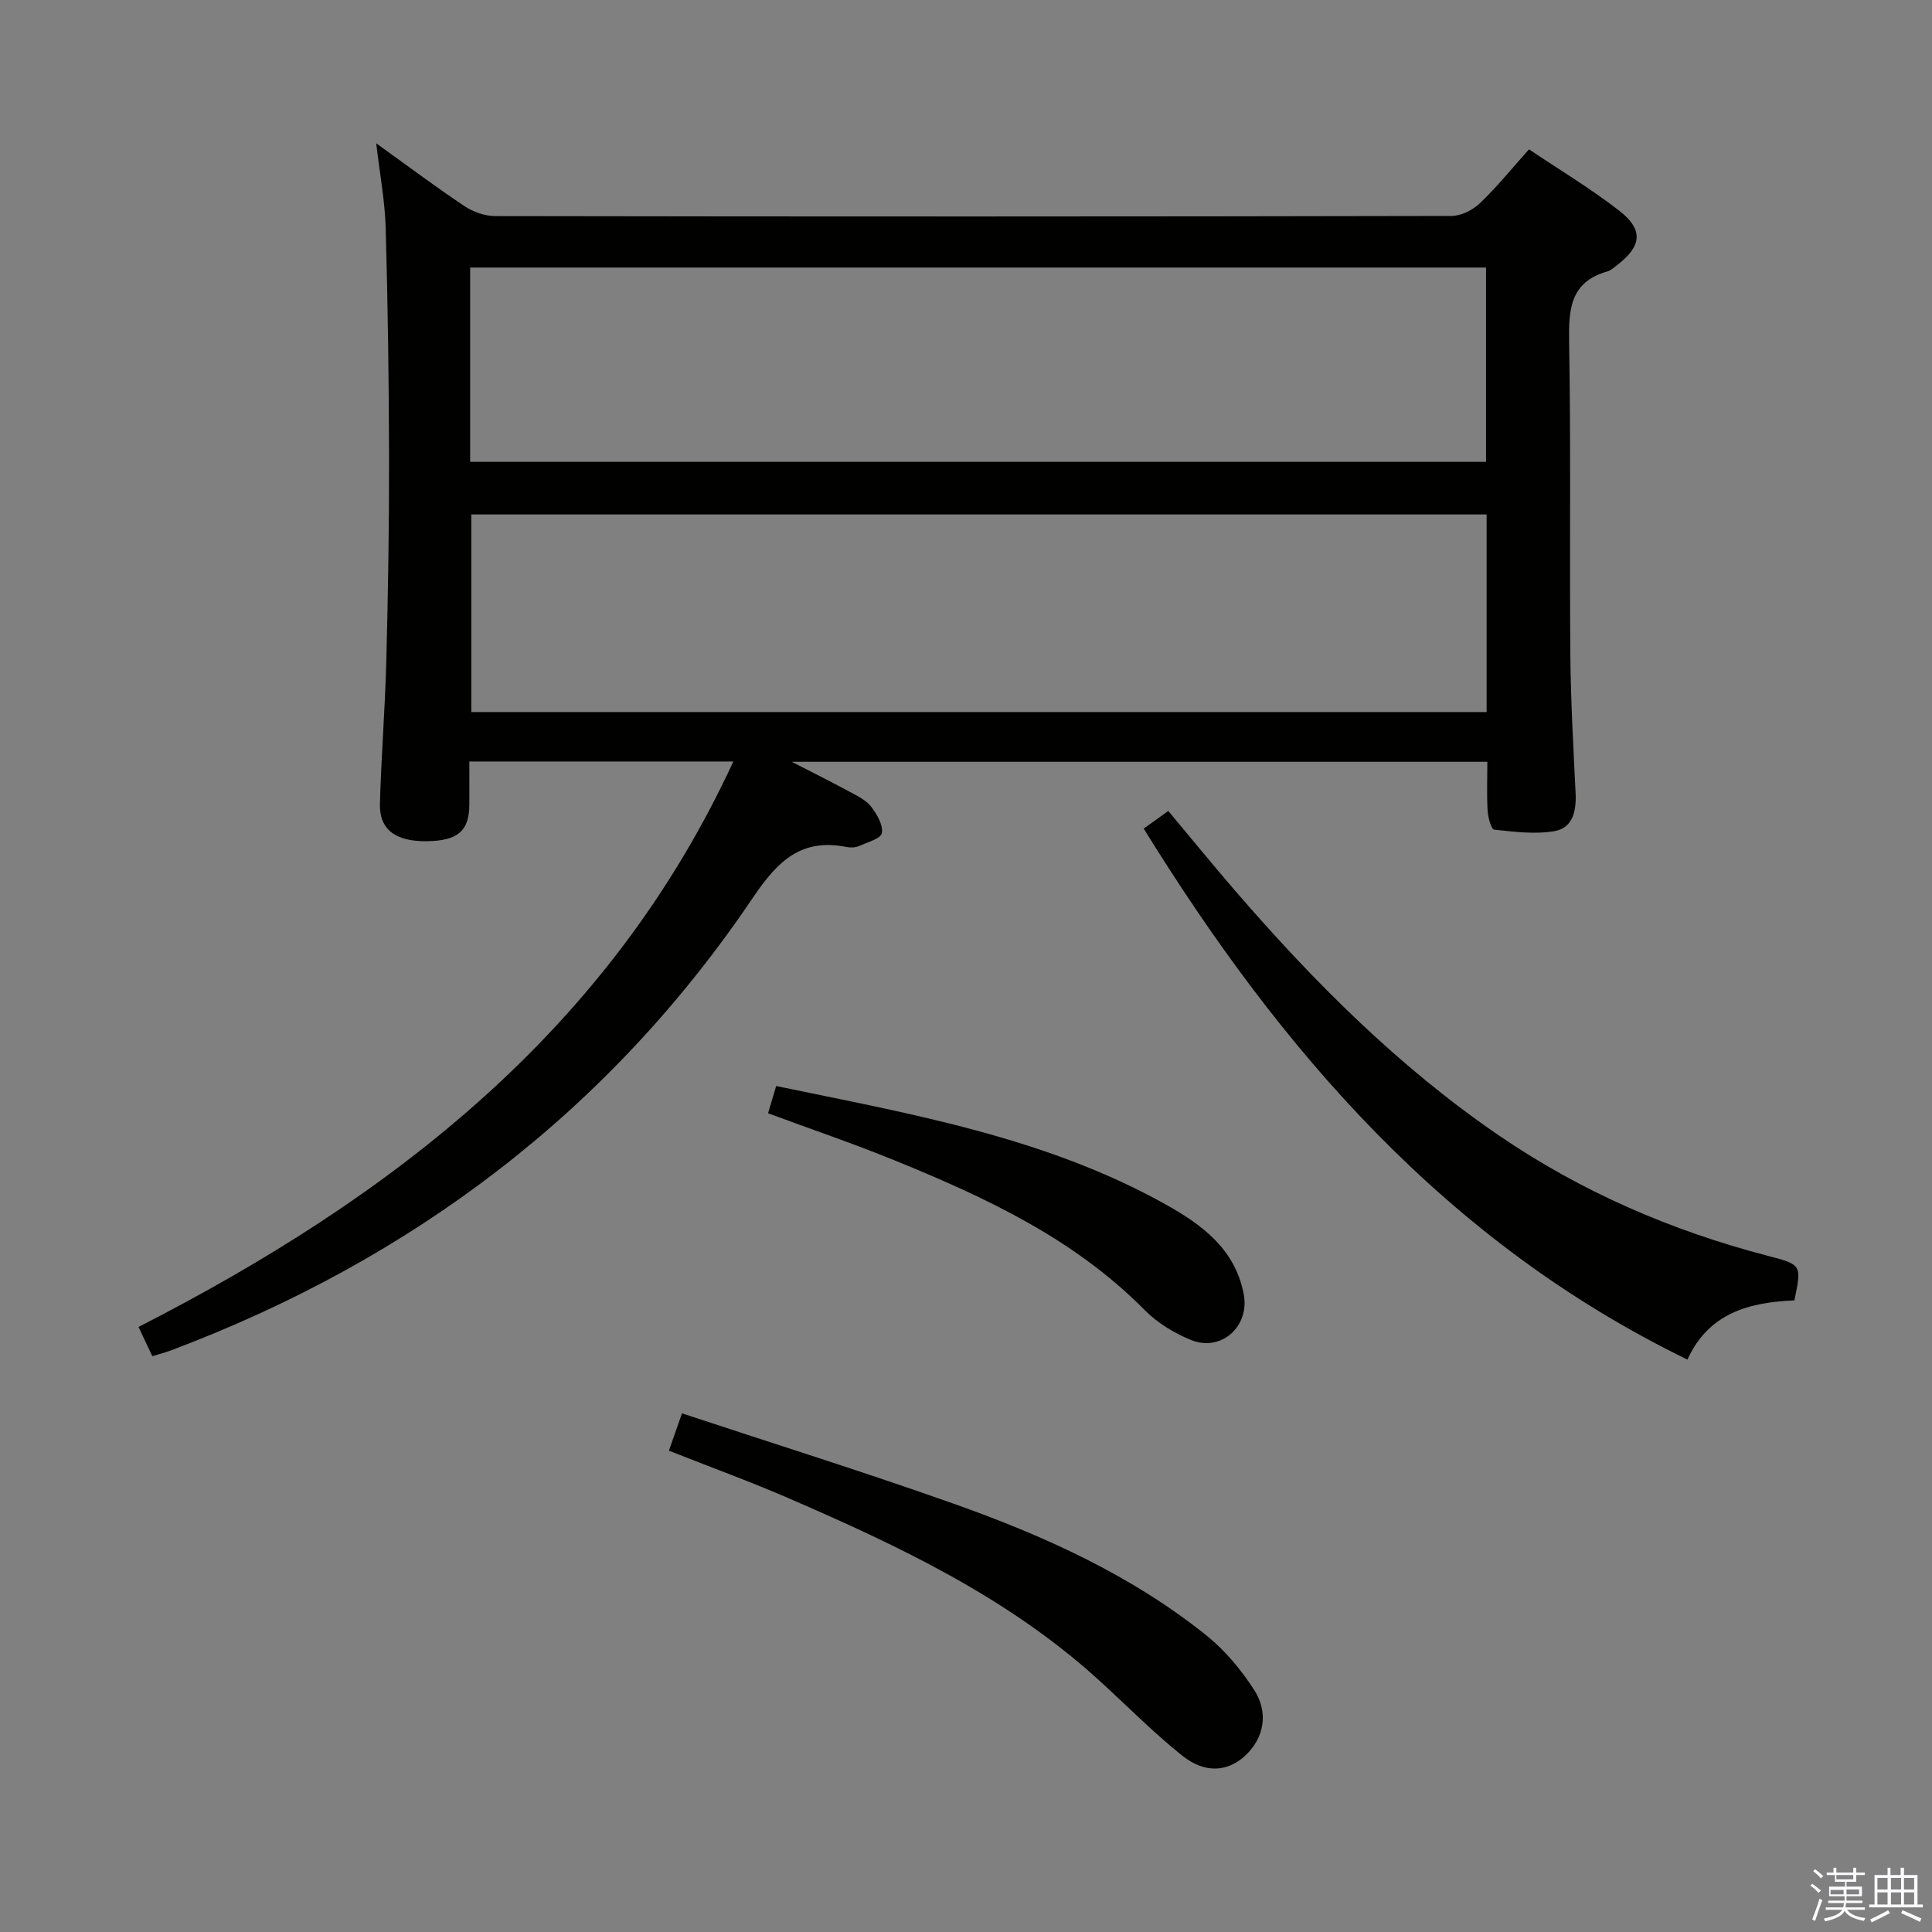 <svg enable-background="new 0 0 400 400" viewBox="0 0 400 400" xmlns="http://www.w3.org/2000/svg"><rect x="0" y="0" width="400" height="400" fill="#808080" stroke="none"/><path d="m374.8 390.4.4-.4c.7.5 1.3 1 1.8 1.4l-.5.5c-.5-.6-1.1-1.1-1.7-1.5zm1 7.3-.6-.3c.5-1.4 1.1-2.8 1.5-4.3.2.1.4.2.6.3-.5 1.3-1 2.8-1.5 4.3zm-.4-10.3.4-.4c.4.3 1 .8 1.7 1.4l-.5.5c-.4-.5-1-1-1.6-1.5zm2.5.3h1.7v-1h.6v1h3.5v-1h.6v1h1.8v.5h-1.8v1.4h-2v1h3.2v2h-3.2v.9h3.3v.5h-3.4c0 .3-.1.6-.1.9h4v.5h-3.7c.7.9 1.9 1.5 3.8 1.7-.1.2-.2.4-.3.6-2.1-.4-3.5-1.1-4-2.1-.4 1-1.8 1.7-4 2.2-.1-.2-.2-.4-.3-.6 2.1-.4 3.4-1 3.8-1.8h-3.4v-.5h3.6c.1-.3.1-.6.2-.9h-3.3v-.5h3.4c0-.3 0-.6 0-.9h-3.2v-2h3.3v-1h-2.1v-1.4h-1.7v-.5zm1.1 3.5v1h2.7c0-.3 0-.4 0-.4 0-.2 0-.2 0-.2 0-.1 0-.2 0-.3h-2.7zm1.2-3v.9h3.5v-.9zm4.7 3h-2.6v.6.4h2.6z" fill="#fbfafc"/><path d="m393.6 386.7h.6v1.5h2.8v6.1h1.1v.6h-11.1v-.6h1.1v-6.1h2.7v-1.5h.6v1.5h2.1v-1.5zm-2.7 8.8.4.6c-1.2.6-2.5 1.3-3.8 1.9-.1-.2-.2-.4-.3-.6 1.2-.6 2.5-1.2 3.7-1.9zm-2.2-6.7v2.4h2.1v-2.4zm0 3v2.5h2.1v-2.5zm2.8-3v2.4h2.1v-2.4zm0 3v2.5h2.1v-2.5zm6 6.1c-1.4-.7-2.7-1.3-3.9-1.8l.3-.6c1.5.6 2.7 1.2 3.9 1.7zm-1.2-9.1h-2.1v2.4h2.1zm-2.1 3v2.5h2.1v-2.5z" fill="#fbfafc"/><g fill="#010100"><path d="m151.83 157.66c-18.39 0-36.14 0-54.66 0 0 3.12.02 6.05 0 8.97-.04 5.4-2.36 7.42-8.67 7.53-6.56.12-9.99-2.37-9.84-7.77.27-9.81 1.06-19.6 1.32-29.41.36-13.97.59-27.94.57-41.92-.03-15.98-.25-31.96-.7-47.93-.16-5.57-1.22-11.12-1.96-17.46 6.45 4.63 12.27 9 18.31 13.03 1.8 1.2 4.23 2.04 6.37 2.04 65.98.11 131.95.11 197.93-.03 1.99 0 4.4-1.21 5.89-2.62 3.48-3.32 6.52-7.1 10.17-11.17 6.21 4.17 12.73 8.08 18.68 12.7 5.07 3.94 4.67 7.34-.38 11.22-.66.51-1.32 1.14-2.08 1.36-7.69 2.18-8.03 7.83-7.91 14.61.38 21.49.07 42.98.25 64.47.08 9.64.62 19.28 1.09 28.92.18 3.68-.56 7.23-4.39 7.88-4.04.69-8.33.13-12.47-.31-.6-.06-1.26-2.5-1.35-3.87-.2-3.28-.06-6.58-.06-10.18-47.85 0-95.21 0-144.02 0 4.78 2.46 8.38 4.25 11.91 6.16 1.6.87 3.41 1.72 4.49 3.09 1.22 1.56 2.55 3.82 2.26 5.5-.2 1.16-3.04 1.94-4.79 2.71-.72.32-1.68.34-2.47.19-9.35-1.88-14.25 2.8-19.35 10.36-29.85 44.3-70.58 75-120.43 93.8-1.23.46-2.51.79-4 1.26-.89-1.88-1.72-3.64-2.86-6.06 52.41-26.81 97.44-61.37 123.15-117.07zm155.96-51.15c-70.33 0-140.22 0-210.21 0v40.91h210.21c0-13.73 0-27.04 0-40.91zm-210.45-10.89h210.33c0-13.64 0-26.89 0-40.23-70.24 0-140.2 0-210.33 0z"/><path d="m236.79 171.55c1.67-1.2 3.15-2.26 5.09-3.65 4.61 5.51 9.08 10.99 13.7 16.35 16.35 18.96 33.96 36.61 54.72 50.81 17.04 11.66 35.73 19.74 55.69 24.94 7.05 1.84 7.05 1.86 5.52 9.23-9.31.39-17.76 2.59-22.14 12.26-49.96-24.29-84.17-63.98-112.58-109.94z"/><path d="m138.49 300.35c.9-2.56 1.65-4.72 2.71-7.73 18.9 6.25 37.69 12.13 56.23 18.7 18.7 6.63 36.77 14.77 52.39 27.31 3.81 3.06 7.1 7.04 9.78 11.15 3.15 4.83 2.08 10.06-1.72 13.64-3.64 3.42-8.36 3.87-13.16.03-6.22-4.97-11.81-10.73-17.74-16.07-18.57-16.73-40.8-27.26-63.41-37.06-8.07-3.51-16.32-6.51-25.08-9.97z"/><path d="m159.02 230.49c.55-1.86 1.06-3.57 1.68-5.64 27.83 5.78 55.67 10.56 80.7 24.55 7.48 4.18 14.35 9.24 16.11 18.59 1.24 6.63-4.67 11.99-10.95 9.43-3.46-1.41-6.93-3.52-9.54-6.16-14.64-14.82-32.98-23.36-51.83-31.03-8.59-3.5-17.37-6.48-26.17-9.74z"/></g></svg>